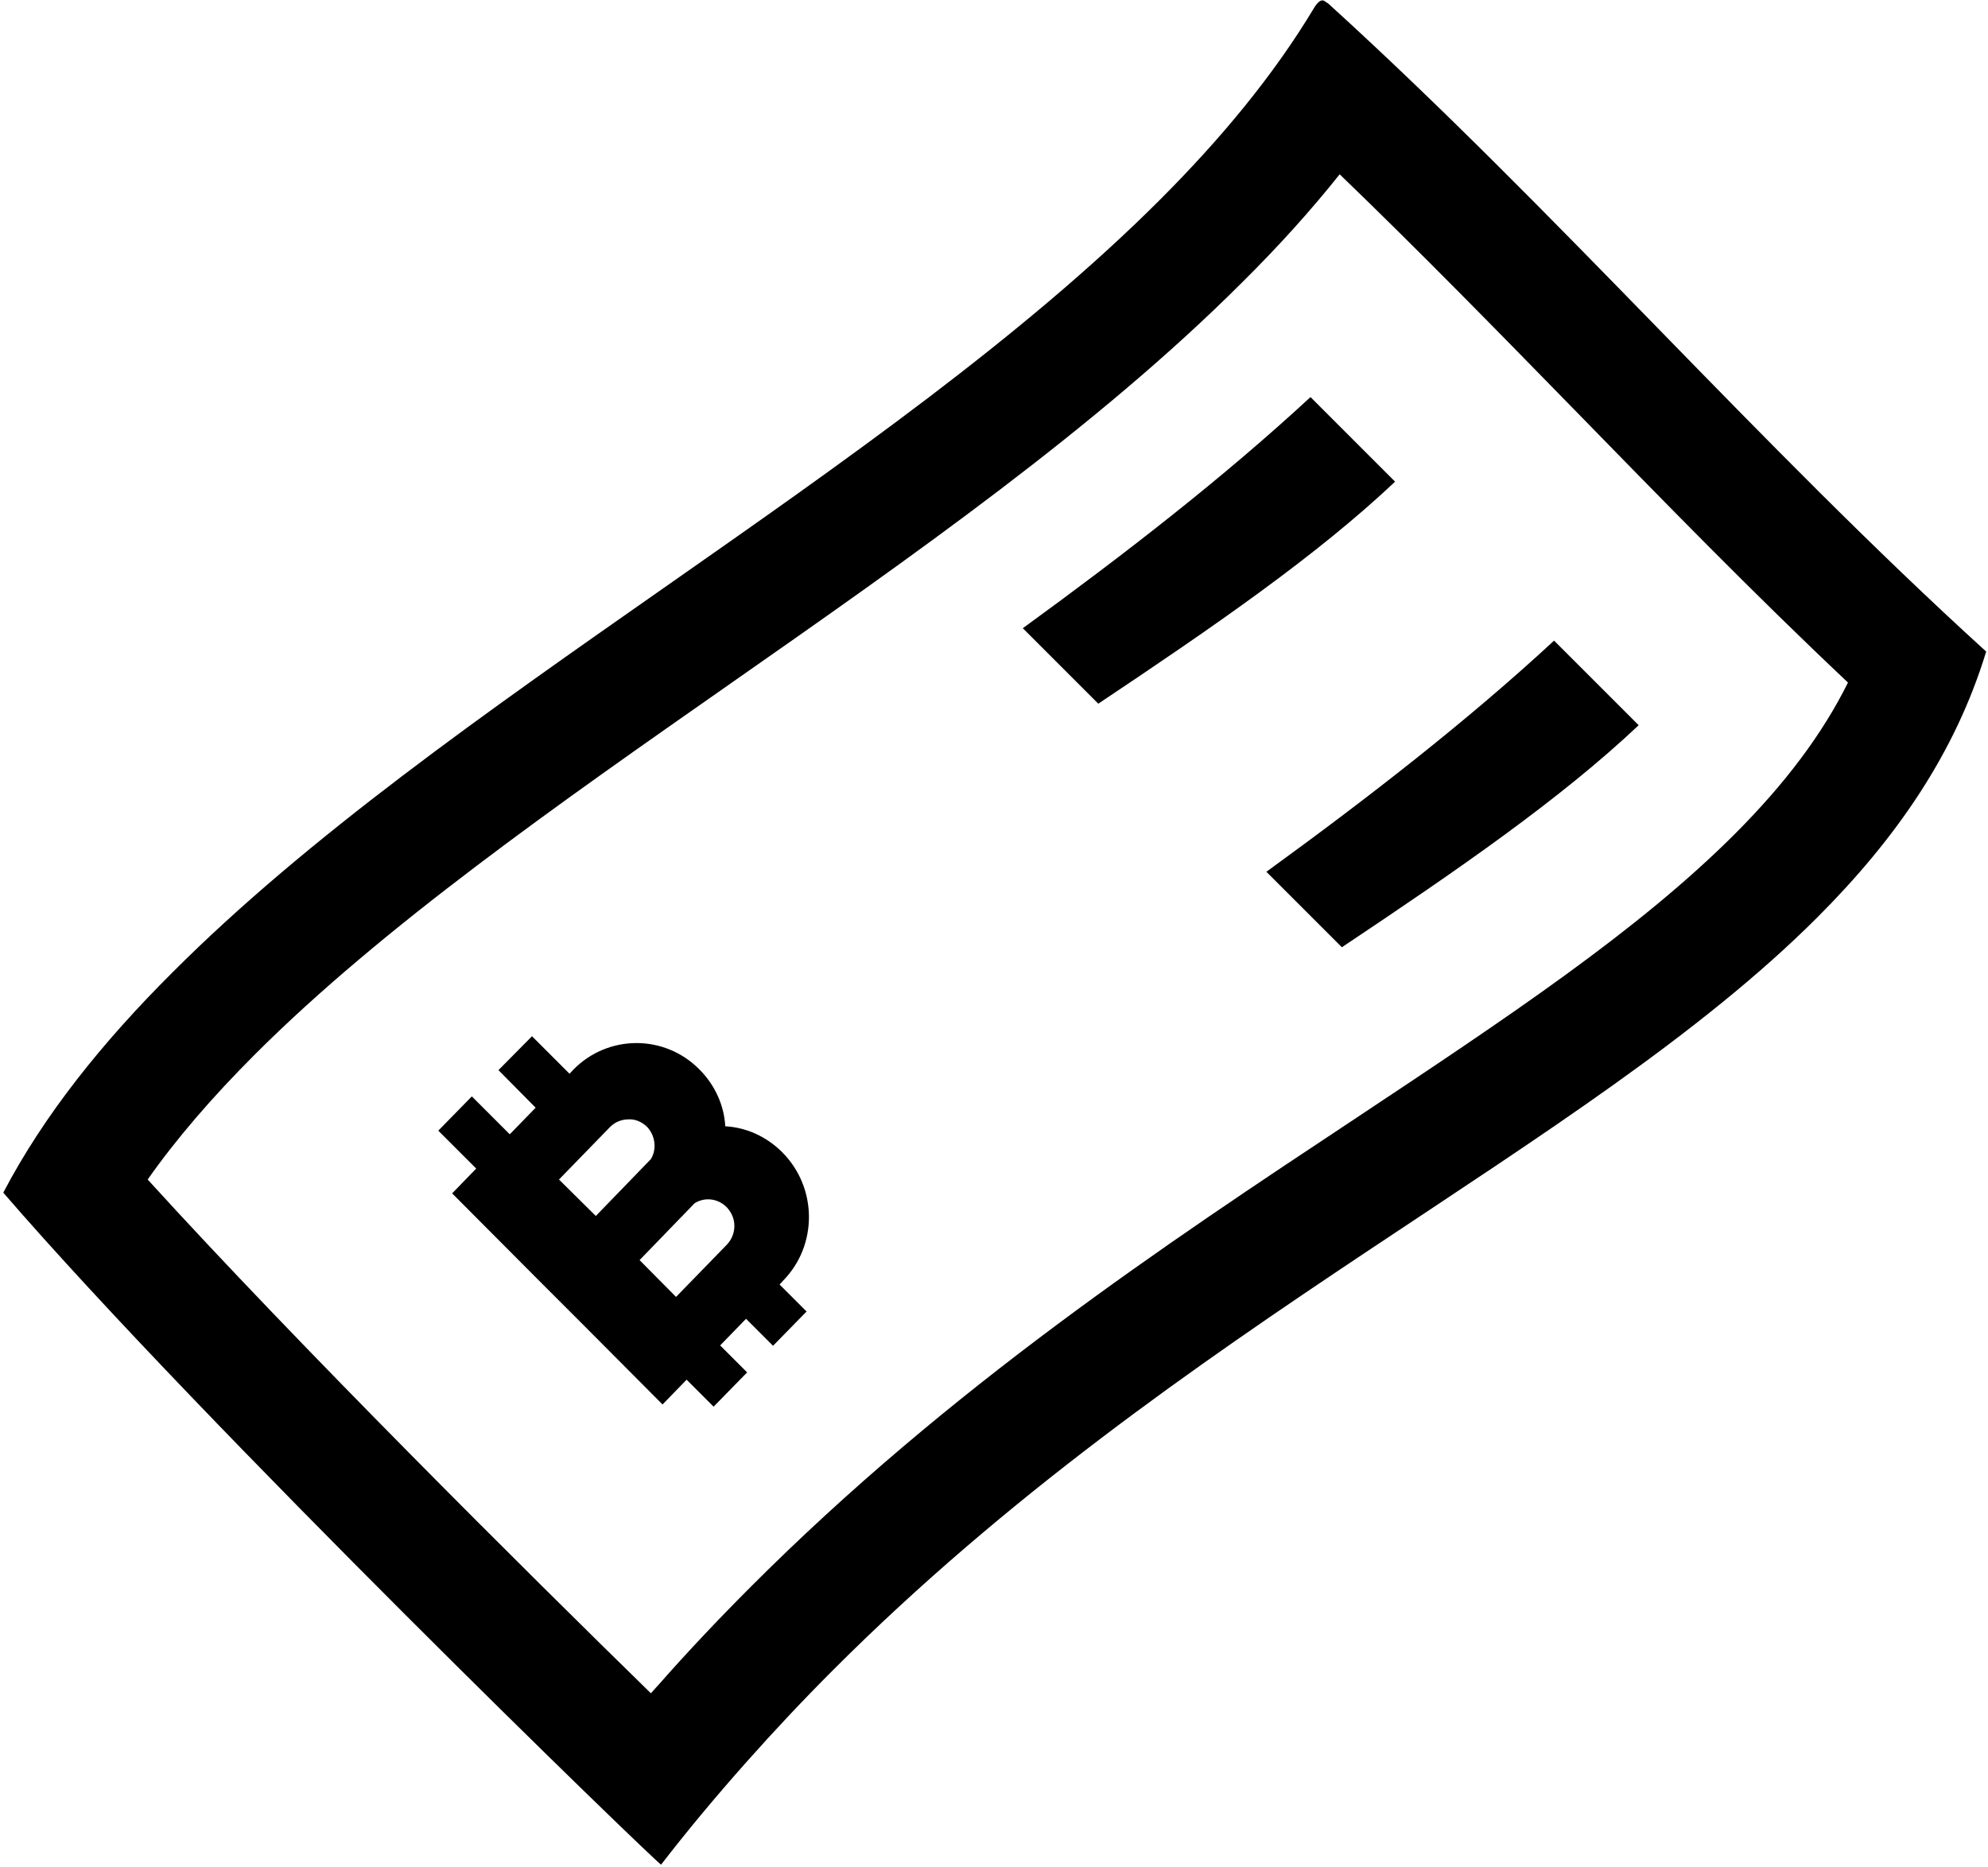 <?xml version="1.0" encoding="utf-8"?>
<!-- Generator: Adobe Illustrator 21.1.0, SVG Export Plug-In . SVG Version: 6.00 Build 0)  -->
<svg version="1.1" id="Layer_1" xmlns="http://www.w3.org/2000/svg" xmlns:xlink="http://www.w3.org/1999/xlink" x="0px" y="0px"
	 viewBox="0 0 545.2 512" style="enable-background:new 0 0 545.2 512;" xml:space="preserve">
<g>
	<path d="M367.4,47.8c21.9,21.1,43.3,43,64.1,64.3c24.3,24.9,49.2,50.5,75.3,75.1c-7,14.1-17.2,27.7-31.1,41.6
		c-26.5,26.5-62.5,50.4-104.2,78.1c-52.1,34.5-111.1,73.7-165.6,128.3c-8.8,8.8-17.4,17.9-25.4,27c-0.7,0.7-1.3,1.5-2,2.2
		c-34-33.2-96.9-95.7-138-140.9c7.8-11.1,17.6-22.5,29.4-34.3c35-35,83.5-68.9,130.4-101.7c49.6-34.7,100.8-70.5,140.3-110
		C350.7,67.5,359.6,57.6,367.4,47.8 M362.7,0.1c-0.4,0-0.8,0.2-1.2,0.6c-0.4,0.4-0.8,0.9-1.2,1.6c-11,18.3-25.4,35.7-42.2,52.5
		c-74.8,74.8-196.7,137.7-270.7,211.8C28,285.9,12,305.9,0.9,327.1c54.8,63.5,179.6,184.3,180.4,184.3c0,0,0,0,0,0
		c7.5-9.7,15.3-19,23.2-27.9c7.9-8.9,15.9-17.4,24.1-25.6c95.2-95.2,206-142.5,269.8-206.3c21.6-21.6,37.8-45,46.3-72.9
		C481.9,121.6,427,58,364.3,1l-0.6-0.4C363.3,0.3,363,0.1,362.7,0.1L362.7,0.1z"/>
	<path d="M347.3,239.1l20.7,20.7c31.9-21.3,59.9-40.6,81.4-60.9l-23.2-23.2C402.2,197.9,375.1,218.9,347.3,239.1z"/>
	<path d="M359.4,108.9c-24,22.2-51,43.1-78.9,63.4l20.7,20.7c31.9-21.3,59.9-40.6,81.4-60.9L359.4,108.9z"/>
	<path d="M191.8,293.3c-9.6-9.7-25.1-9.6-34.6,0.1l-1,1.1l-10.3-10.3l-9.2,9.3l10.2,10.3l-7.1,7.3l-10.4-10.4l-9.2,9.4l10.4,10.4
		l-6.6,6.8l22.8,22.9l12.1,12.1l22.8,22.9l6.6-6.8l7.4,7.4l9.2-9.4l-7.4-7.4l7.1-7.3l7.4,7.4l9.2-9.4l-7.4-7.4l1-1.1
		c9.5-9.7,9.4-25.5-0.3-35.2c-4.4-4.4-10-6.8-15.6-7.1C198.6,303.2,196.1,297.6,191.8,293.3z M199.3,331.1c1.4,1.5,2.1,3.3,2.1,5.1
		c0,1.9-0.7,3.7-2,5.1l-14,14.4l-10-10.1l15.1-15.6C193.2,328.3,196.8,328.6,199.3,331.1z M177.4,309c2.3,2.4,2.8,6.1,1.1,8.9
		l-15.1,15.6l-10.1-10l14-14.4c1.4-1.4,3.2-2.1,5.1-2.1C174.1,306.9,175.9,307.6,177.4,309z"/>
</g>
</svg>
